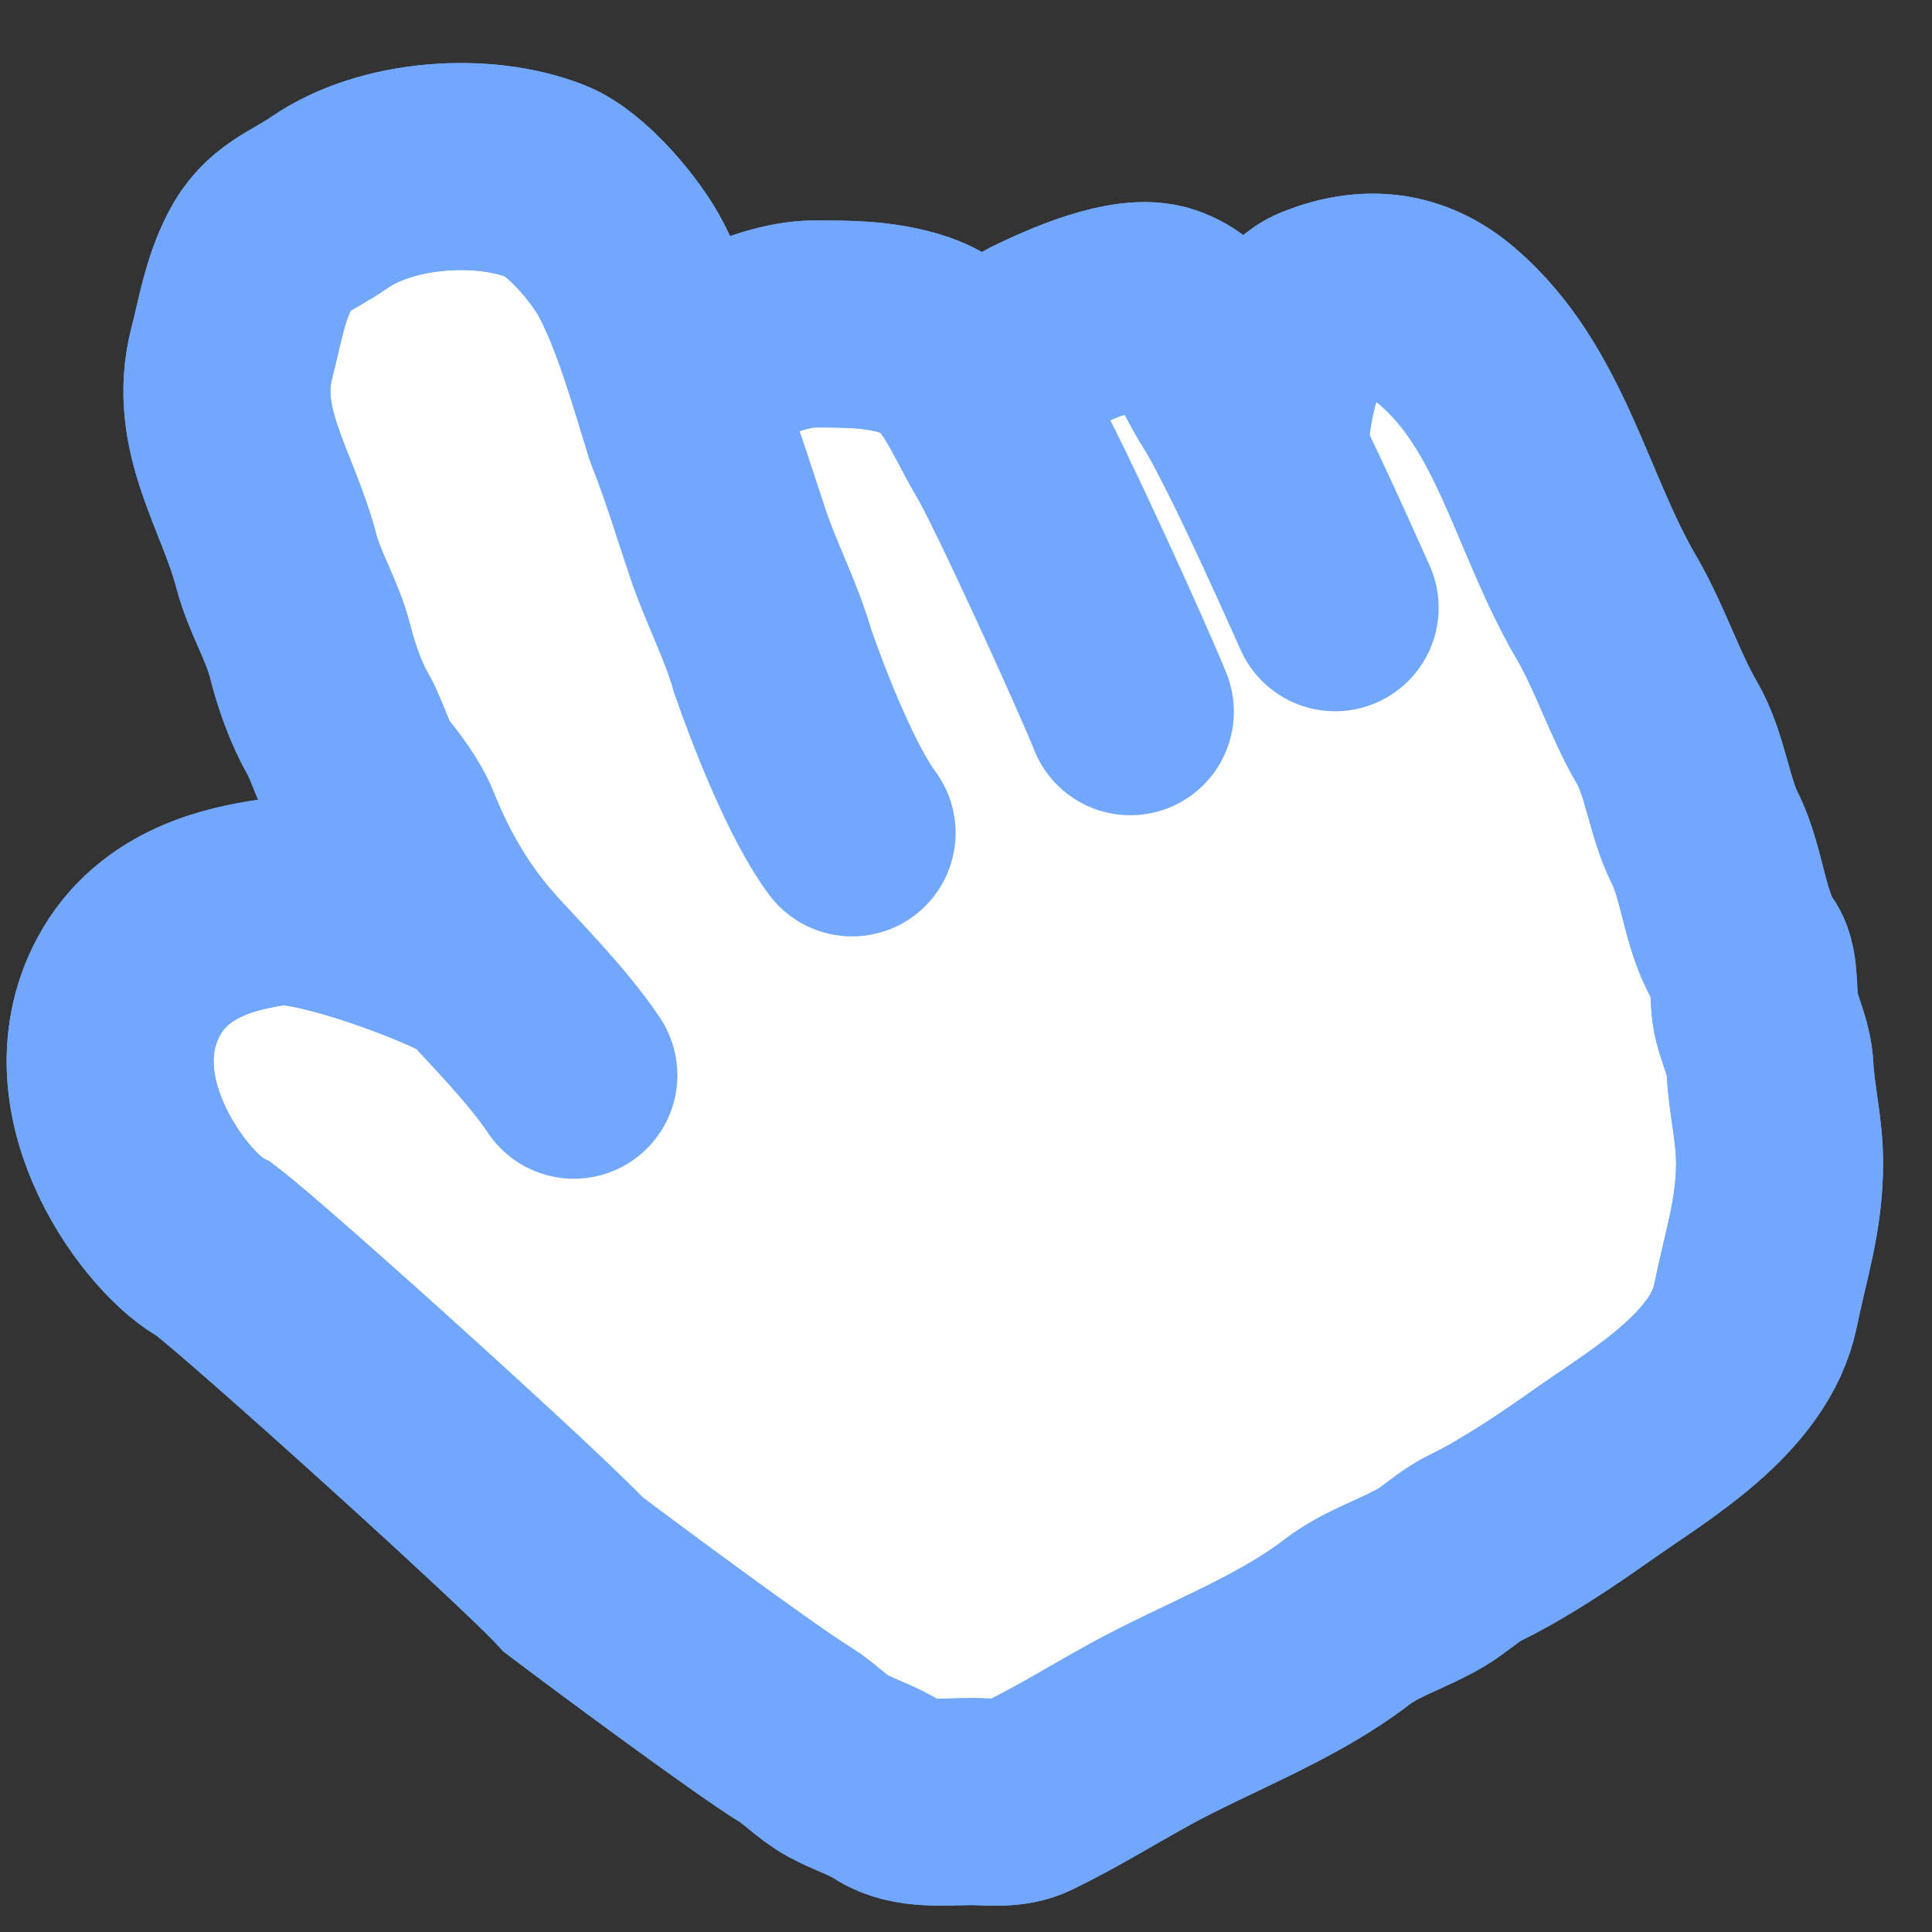 <svg width="28" height="28" stroke="#71A7FC" stroke-width="3" stroke-linecap="round" viewBox="0 0 28 28" fill="none"
     xmlns="http://www.w3.org/2000/svg">
    <rect x="0" y="0" width="28" height="28" fill="#333333" stroke="none"/>
    <path d="M6.951 13.987C6.441 13.428 6.051 12.764 5.763 12.041C5.666 11.8 5.473 11.544 5.314 11.349C5.128 11.121 5.045 10.75 4.896 10.491C4.72 10.184 4.582 9.788 4.494 9.437C4.379 8.985 4.123 8.585 4.006 8.137C3.735 7.095 3.07 6.227 3.36 5.111C3.486 4.625 3.542 4.22 3.766 3.777C4.006 3.302 4.364 3.218 4.772 2.936C5.607 2.359 7.004 2.264 7.922 2.63C8.357 2.804 8.943 3.5 9.16 3.93C9.501 4.604 9.711 5.356 9.94 6.094C9.755 5.251 11.162 4.695 11.791 4.695L11.808 4.695C12.296 4.695 12.716 4.695 13.184 4.831C13.974 5.06 14.178 5.755 14.577 6.437C14.549 6.003 14.542 5.163 15.03 4.924C15.466 4.712 16.365 4.303 16.846 4.466C17.391 4.65 17.506 5.16 17.851 5.706C17.975 5.903 18.145 6.228 18.328 6.6C18.328 5.965 18.551 4.699 19.136 4.466C19.8 4.2 20.42 4.25 20.985 4.737C22.193 5.78 22.481 7.436 23.284 8.808C23.622 9.387 23.83 10.053 24.158 10.618C24.429 11.086 24.478 11.691 24.711 12.152C24.966 12.654 25.004 13.424 25.319 13.856C25.452 14.038 25.393 14.488 25.458 14.731C25.526 14.983 25.638 15.214 25.652 15.479C25.675 15.94 25.791 16.372 25.791 16.855C25.791 17.615 25.592 18.184 25.443 18.92C25.215 20.045 23.9 20.796 23.09 21.368C22.549 21.75 21.949 22.155 21.368 22.439C21.15 22.545 20.951 22.739 20.741 22.863C20.347 23.096 19.883 23.229 19.519 23.509C18.634 24.189 17.491 24.603 16.527 25.132C15.947 25.451 15.48 25.746 14.891 26.033C14.637 26.157 14.352 26.11 14.074 26.11C13.709 26.11 13.219 26.171 12.89 25.957C12.658 25.805 12.382 25.724 12.14 25.591C11.91 25.465 11.729 25.264 11.513 25.132C10.952 24.79 8.835 23.221 8.309 22.821C7.74 22.196 3.773 18.614 3.11 18.11C2.456 17.791 0.997 15.921 1.864 14.3C2.374 13.348 3.41 13.156 3.96 13.075C4.573 12.986 6.386 13.659 6.951 13.987Z"
          fill="white"/>
    <path d="M8.317 15.583C7.958 15.039 7.32 14.392 6.951 13.987M6.951 13.987C6.441 13.428 6.051 12.764 5.763 12.041C5.666 11.8 5.473 11.544 5.314 11.349C5.128 11.121 5.045 10.75 4.896 10.491C4.72 10.184 4.582 9.788 4.494 9.437C4.379 8.985 4.123 8.585 4.006 8.137C3.735 7.095 3.07 6.227 3.36 5.111C3.486 4.625 3.542 4.22 3.766 3.777C4.006 3.302 4.364 3.218 4.772 2.936C5.607 2.359 7.004 2.264 7.922 2.63C8.357 2.804 8.943 3.5 9.16 3.93C9.521 4.644 9.735 5.445 9.98 6.225M6.951 13.987C6.386 13.659 4.573 12.986 3.96 13.075C3.41 13.156 2.374 13.348 1.864 14.3C0.997 15.921 2.456 17.791 3.11 18.11C3.773 18.614 7.74 22.196 8.309 22.821C8.835 23.221 10.952 24.79 11.513 25.132C11.729 25.264 11.91 25.465 12.14 25.591C12.382 25.724 12.658 25.805 12.89 25.957C13.219 26.171 13.709 26.11 14.074 26.11C14.352 26.11 14.637 26.157 14.891 26.033C15.48 25.746 15.947 25.451 16.527 25.132C17.491 24.603 18.634 24.189 19.519 23.509C19.883 23.229 20.347 23.096 20.741 22.863C20.951 22.739 21.15 22.545 21.368 22.439C21.949 22.155 22.549 21.75 23.09 21.368C23.9 20.796 25.215 20.045 25.443 18.92C25.592 18.184 25.791 17.615 25.791 16.855C25.791 16.372 25.675 15.94 25.652 15.479C25.638 15.214 25.526 14.983 25.458 14.731C25.393 14.488 25.452 14.038 25.319 13.856C25.004 13.424 24.966 12.654 24.711 12.152C24.478 11.691 24.429 11.086 24.158 10.618C23.83 10.053 23.622 9.387 23.284 8.808C22.481 7.436 22.193 5.78 20.985 4.737C20.42 4.25 19.8 4.2 19.136 4.466C18.551 4.699 18.328 5.965 18.328 6.6M9.98 6.225C10.171 6.696 10.386 7.395 10.553 7.89C10.746 8.462 11.032 8.996 11.199 9.585C11.453 10.315 11.921 11.496 12.349 12.071M9.98 6.225C9.61 5.309 11.13 4.695 11.791 4.695C12.287 4.695 12.711 4.693 13.184 4.831C13.974 5.06 14.178 5.755 14.577 6.437M14.577 6.437C14.913 7.01 16.136 9.697 16.382 10.315M14.577 6.437C14.549 6.003 14.542 5.163 15.03 4.924C15.466 4.712 16.365 4.303 16.846 4.466C17.391 4.65 17.506 5.16 17.851 5.706C18.233 6.313 19.049 8.134 19.35 8.808"
    />
</svg>
